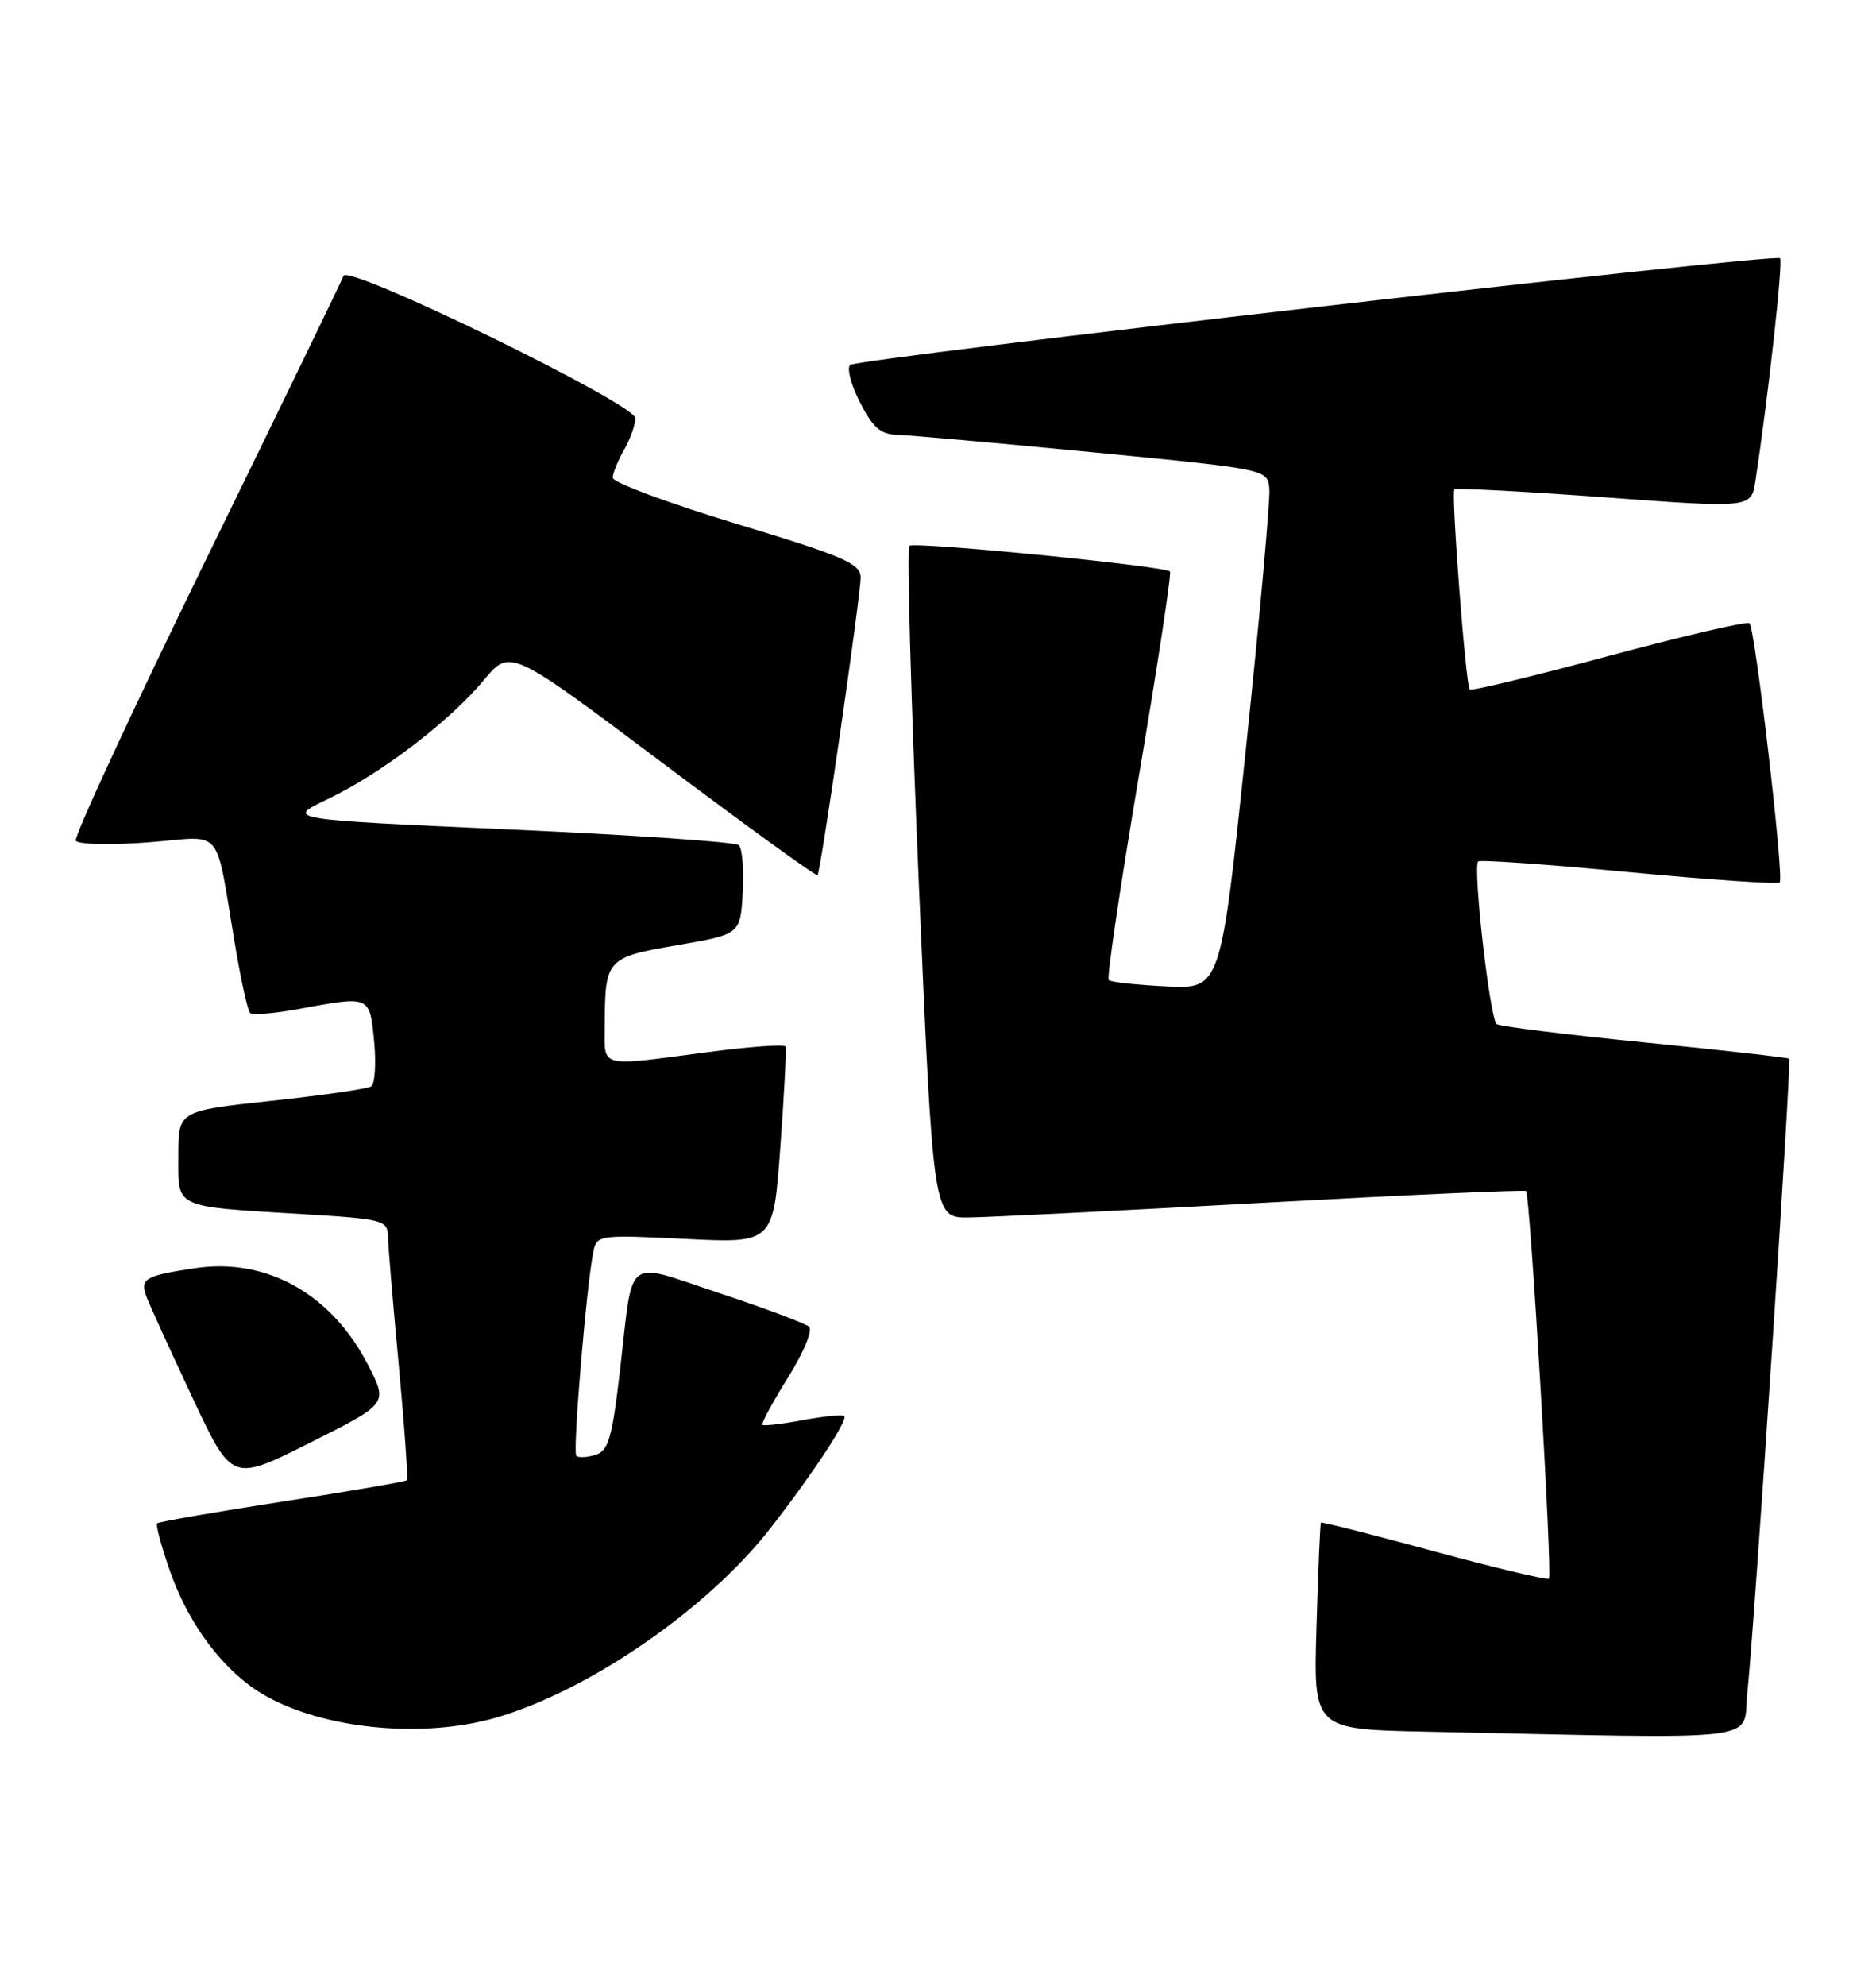 <?xml version="1.0" encoding="UTF-8" standalone="no"?>
<!DOCTYPE svg PUBLIC "-//W3C//DTD SVG 1.1//EN" "http://www.w3.org/Graphics/SVG/1.1/DTD/svg11.dtd" >
<svg xmlns="http://www.w3.org/2000/svg" xmlns:xlink="http://www.w3.org/1999/xlink" version="1.1" viewBox="0 0 242 256">
 <g >
 <path fill="currentColor"
d=" M 225.40 218.25 C 226.36 209.07 231.13 136.80 230.80 136.49 C 230.64 136.34 222.28 135.40 212.23 134.40 C 202.17 133.40 193.56 132.34 193.08 132.04 C 192.21 131.50 189.97 111.90 190.68 111.06 C 190.88 110.82 199.61 111.43 210.07 112.43 C 220.53 113.42 229.31 114.02 229.58 113.76 C 230.16 113.17 226.42 81.08 225.68 80.35 C 225.39 80.06 217.24 81.96 207.56 84.56 C 197.87 87.16 189.79 89.11 189.59 88.89 C 189.08 88.34 187.18 63.59 187.61 63.10 C 187.80 62.89 196.50 63.34 206.93 64.11 C 225.91 65.51 225.91 65.51 226.44 62.01 C 228.08 51.30 230.03 33.70 229.62 33.29 C 228.95 32.62 110.68 46.19 109.67 47.05 C 109.21 47.44 109.78 49.62 110.94 51.88 C 112.60 55.14 113.61 56.01 115.77 56.06 C 117.27 56.10 128.62 57.11 141.00 58.31 C 163.50 60.50 163.50 60.50 163.74 63.00 C 163.87 64.38 162.51 79.45 160.72 96.50 C 157.47 127.50 157.47 127.50 150.49 127.17 C 146.64 126.98 143.28 126.62 143.02 126.35 C 142.75 126.09 144.52 114.20 146.93 99.93 C 149.35 85.67 151.14 73.85 150.92 73.67 C 150.02 72.95 117.87 69.79 117.30 70.37 C 116.96 70.70 117.52 90.33 118.53 113.99 C 120.38 157.00 120.38 157.00 124.94 156.96 C 127.45 156.93 144.57 156.08 163.00 155.06 C 181.43 154.05 196.66 153.37 196.86 153.55 C 197.38 154.04 200.28 203.06 199.81 203.52 C 199.60 203.73 192.93 202.15 185.00 200.00 C 177.07 197.85 170.50 196.18 170.40 196.30 C 170.30 196.41 170.04 202.45 169.83 209.72 C 169.43 222.95 169.43 222.95 183.96 223.25 C 228.73 224.19 224.73 224.67 225.40 218.25 Z  M 64.07 221.42 C 76.03 217.93 91.24 207.44 99.32 197.10 C 104.82 190.05 109.41 183.08 108.90 182.56 C 108.68 182.34 106.29 182.58 103.58 183.08 C 100.88 183.59 98.53 183.86 98.35 183.69 C 98.18 183.51 99.66 180.78 101.64 177.61 C 103.63 174.44 104.86 171.49 104.37 171.05 C 103.89 170.62 98.68 168.66 92.79 166.71 C 80.38 162.61 81.74 161.55 79.97 176.72 C 78.96 185.41 78.49 187.03 76.82 187.56 C 75.73 187.90 74.62 187.96 74.34 187.68 C 73.85 187.19 75.65 165.65 76.55 161.33 C 76.99 159.22 77.29 159.18 88.38 159.72 C 99.76 160.29 99.76 160.29 100.66 147.89 C 101.16 141.08 101.46 135.24 101.33 134.92 C 101.20 134.60 96.69 134.93 91.30 135.64 C 77.05 137.51 78.00 137.76 78.01 132.25 C 78.04 123.62 78.21 123.43 87.33 121.86 C 95.50 120.45 95.50 120.45 95.81 115.08 C 95.98 112.13 95.75 109.38 95.31 108.96 C 94.86 108.55 81.51 107.63 65.64 106.93 C 36.79 105.64 36.79 105.64 42.30 103.01 C 49.14 99.75 58.02 92.98 62.45 87.64 C 65.81 83.61 65.81 83.61 85.49 98.38 C 96.32 106.51 105.30 113.01 105.46 112.83 C 105.88 112.32 111.03 76.77 111.02 74.44 C 111.00 72.65 108.90 71.74 95.00 67.53 C 86.20 64.86 79.02 62.19 79.04 61.59 C 79.05 60.99 79.71 59.38 80.50 58.00 C 81.29 56.62 81.95 54.79 81.96 53.92 C 82.01 52.10 44.84 33.98 44.31 35.56 C 44.14 36.08 36.19 52.48 26.64 72.00 C 17.10 91.53 9.51 107.90 9.78 108.38 C 10.06 108.87 14.24 108.97 19.09 108.60 C 29.12 107.84 27.63 106.05 30.40 122.28 C 31.13 126.55 31.96 130.30 32.26 130.60 C 32.56 130.89 35.41 130.66 38.59 130.07 C 47.78 128.37 47.68 128.32 48.26 134.25 C 48.54 137.14 48.36 139.75 47.87 140.06 C 47.38 140.38 41.59 141.21 34.99 141.92 C 23.00 143.21 23.00 143.21 23.00 149.02 C 23.00 155.87 22.21 155.50 39.25 156.54 C 49.37 157.15 50.00 157.32 50.04 159.35 C 50.06 160.53 50.69 168.03 51.44 176.00 C 52.18 183.97 52.65 190.65 52.48 190.83 C 52.31 191.01 45.08 192.26 36.41 193.59 C 27.74 194.93 20.48 196.19 20.27 196.39 C 20.07 196.60 20.82 199.39 21.95 202.60 C 24.09 208.69 27.81 214.02 32.21 217.30 C 39.33 222.62 53.60 224.47 64.07 221.42 Z  M 47.57 176.15 C 42.87 166.87 34.45 162.11 25.19 163.49 C 18.57 164.49 17.99 164.84 18.96 167.34 C 19.43 168.53 22.09 174.35 24.87 180.28 C 29.93 191.05 29.93 191.05 39.97 186.01 C 50.02 180.97 50.02 180.97 47.57 176.15 Z "/>
</g>
</svg>
